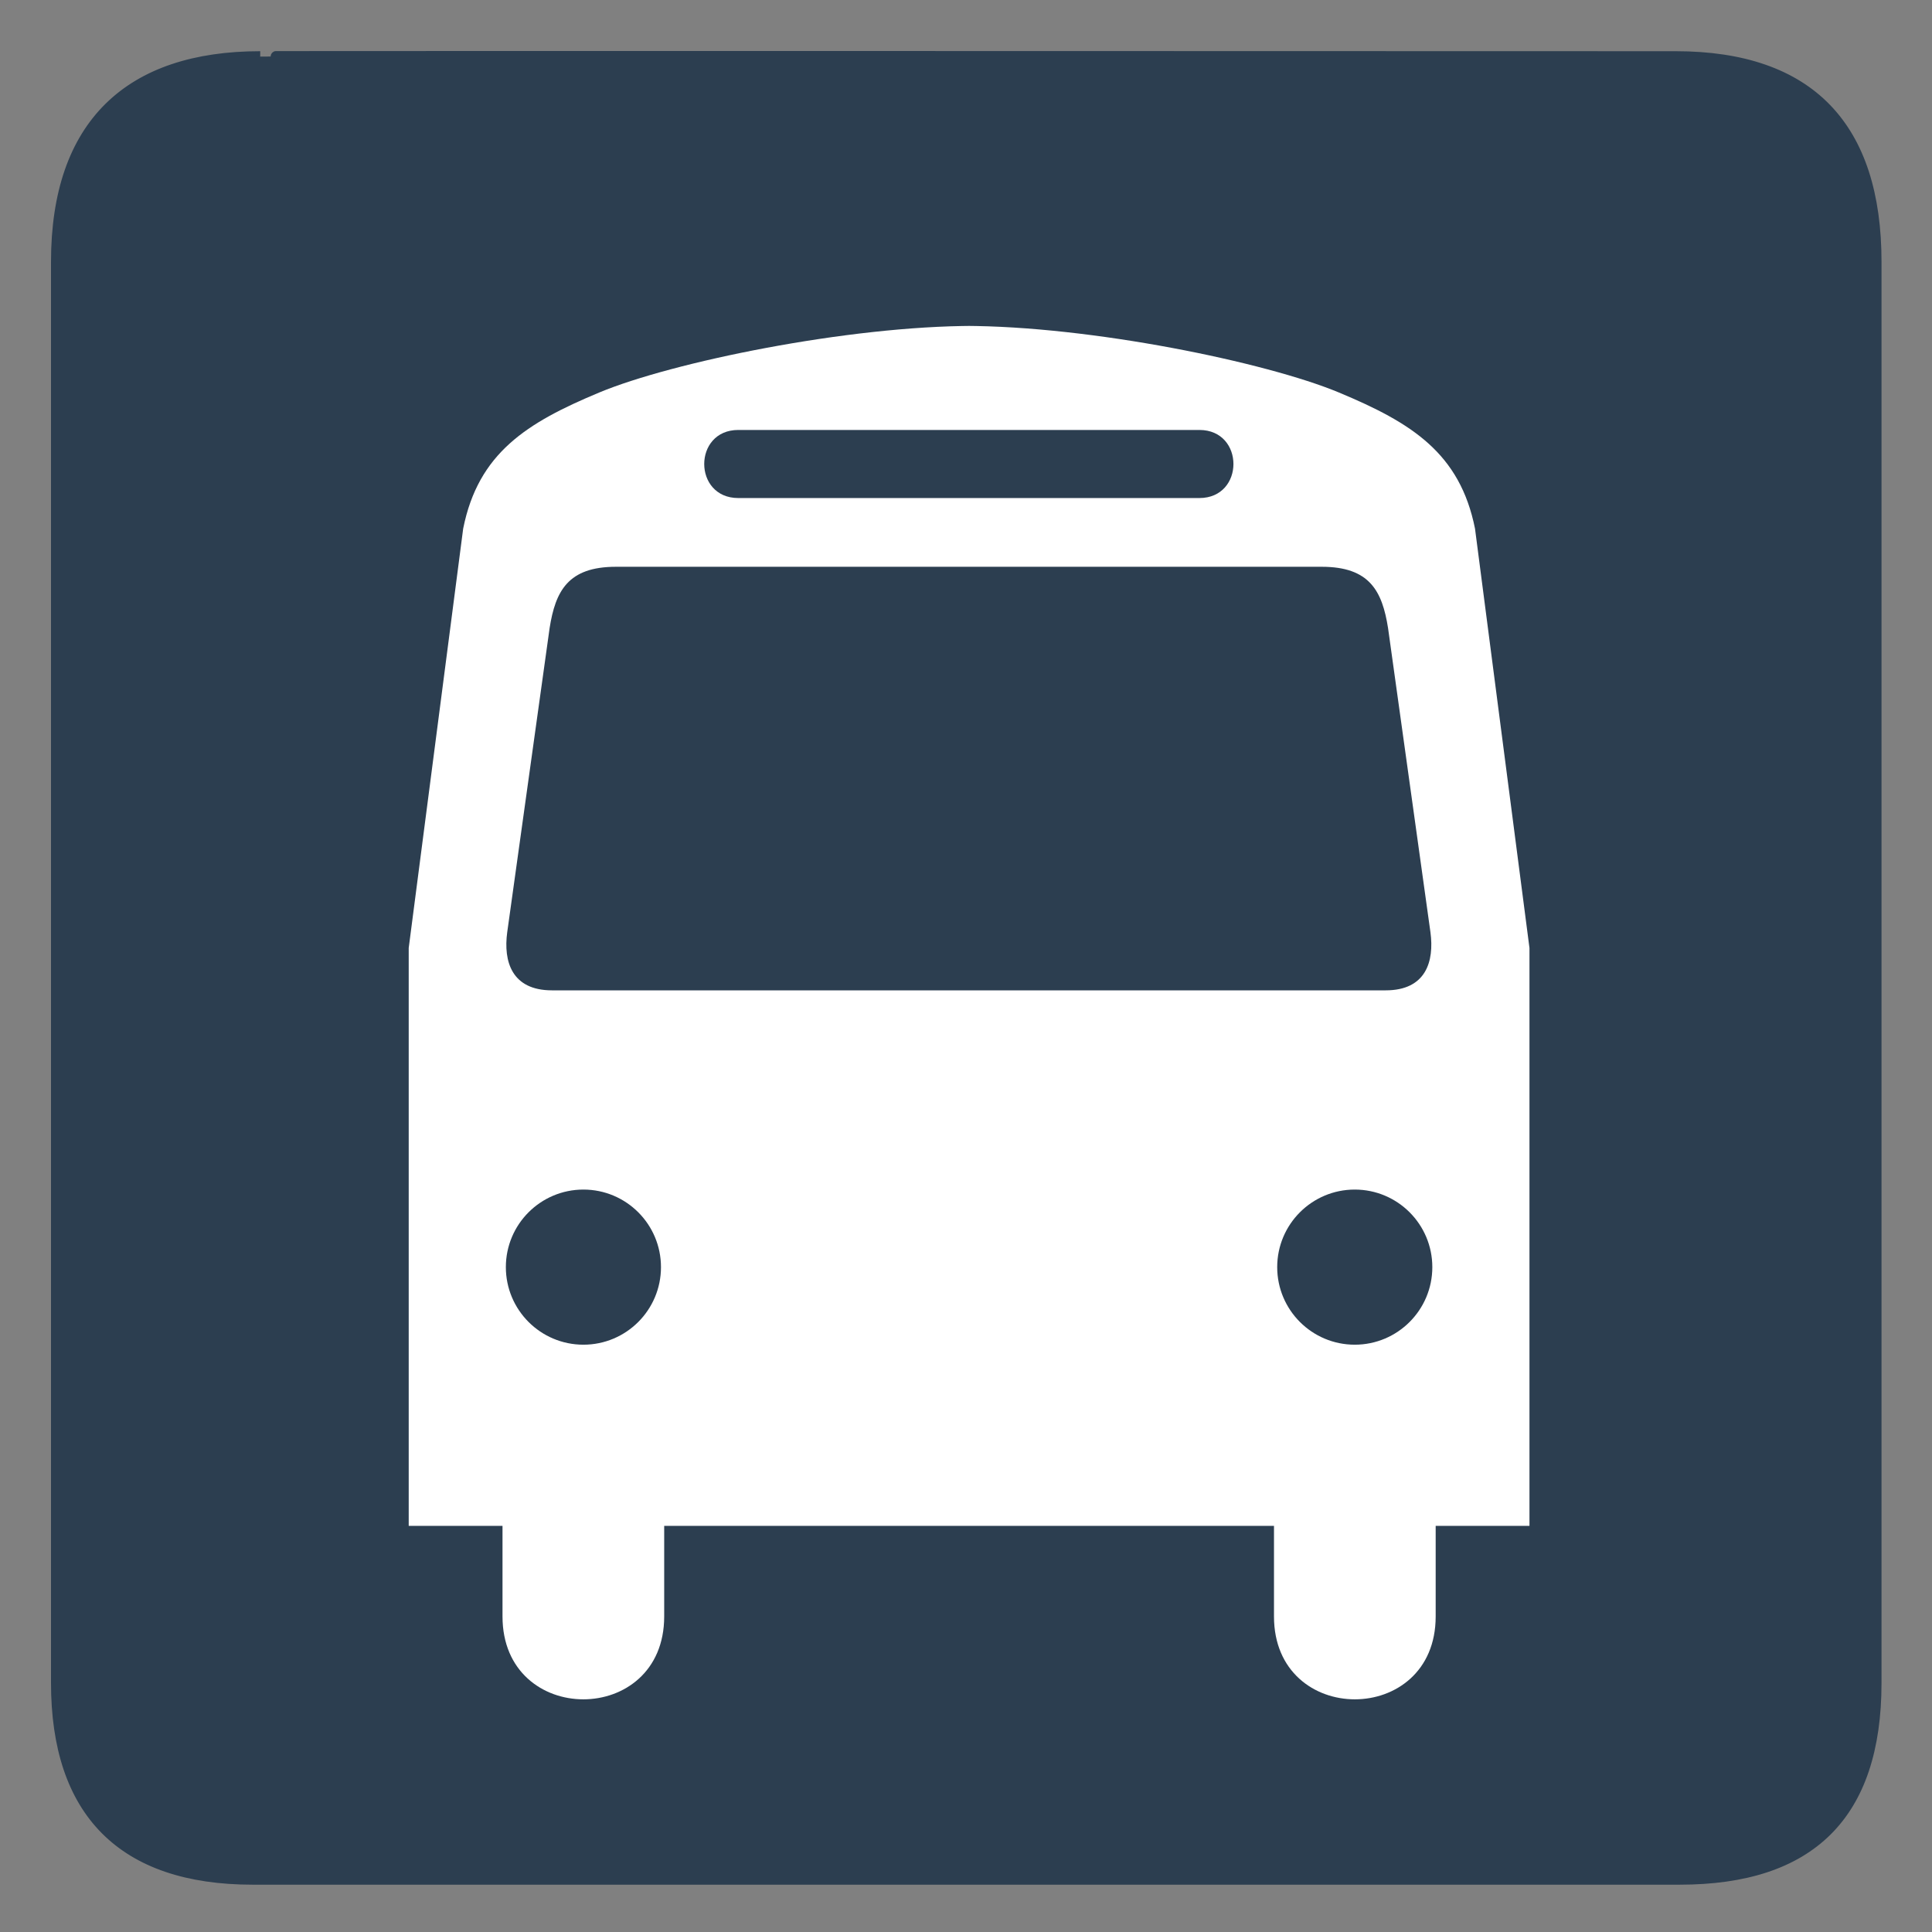 <?xml version="1.0" encoding="UTF-8"?>
<svg width="612" height="612" xmlns="http://www.w3.org/2000/svg">

 <rect width="100%" height="100%" fill="#808080" stroke="none"/>

 <g>
  <title>background</title>
  <rect fill="none" id="canvas_background" height="402" width="582" y="-1" x="-1"/>
 </g>
 <g>
  <title>Layer 1</title>
  <g id="g3390">
   <path fill="#2c3e50" stroke="#2c3e50" stroke-width="3.408" id="path3392" d="m82.432,17.924c-41.334,0 -64.571,21.37 -64.571,65.035l0,450.122c0,40.843 20.891,62.228 62.192,62.228l452.025,0c41.303,0 62.226,-20.32 62.226,-62.228l0,-450.122c0,-42.6 -20.923,-65.035 -63.523,-65.035c0,0 -448.491,-0.143 -448.349,0z"/>
   <g id="g3394">
    <path fill="#ffffff" id="path3396" d="m308.704,103.237c-40.255,0 -95.849,11.502 -118.853,21.087c-23.004,9.585 -38.34,19.17 -43.132,43.132l-17.252,132.841l0,183.045l29.712,0l0,28.705c0,35 51.218,35 51.218,0l0,-28.705l94.557,0l0.3,0l98.307,0l0,28.705c0,35 51.218,35 51.218,0l0,-28.705l29.712,0l0,-183.045l-17.252,-132.841c-4.792,-23.962 -20.128,-33.547 -43.132,-43.132c-23.004,-9.585 -78.598,-21.087 -118.853,-21.087"/>
    <g id="g3398">
     <g id="g3400">
      <g id="g3402">
       <path fill="#2c3e50" id="path3404" d="m429.149,425.96c13.568,0 24.568,-11.002 24.568,-24.57c0,-13.568 -11,-24.57 -24.568,-24.57c-13.568,0 -24.569,11.002 -24.569,24.57c0,13.568 11.001,24.57 24.569,24.57z"/>
       <path fill="#000000" id="path3406"/>
      </g>
      <g id="g3408">
       <path fill="#2c3e50" id="path3410" d="m184.809,425.96c-13.568,0 -24.568,-11.002 -24.568,-24.57c0,-13.568 11,-24.57 24.568,-24.57c13.568,0 24.569,11.002 24.569,24.57c0,13.568 -11.001,24.57 -24.569,24.57z"/>
       <path fill="#000000" id="path3412"/>
      </g>
     </g>
     <path fill="#2c3e50" id="path3414" d="m304.997,157.765l-71.136,0c-14.378,0 -14.378,-21.566 0,-21.566l71.311,0l74.761,0c14.378,0 14.378,21.566 0,21.566l-74.936,0z"/>
     <path fill="#2c3e50" id="path3416" d="m304.997,179.539l-109.897,0c-15.188,0 -19.156,7.718 -21,19.423l-13.428,96.348c-1.253,9.235 1.419,18.402 14.178,18.402l130.322,0l133.772,0c12.759,0 15.431,-9.167 14.178,-18.402l-13.428,-96.348c-1.844,-11.705 -5.812,-19.423 -21,-19.423l-113.697,0z"/>
    </g>
   </g>
  </g>
 </g>
</svg>
